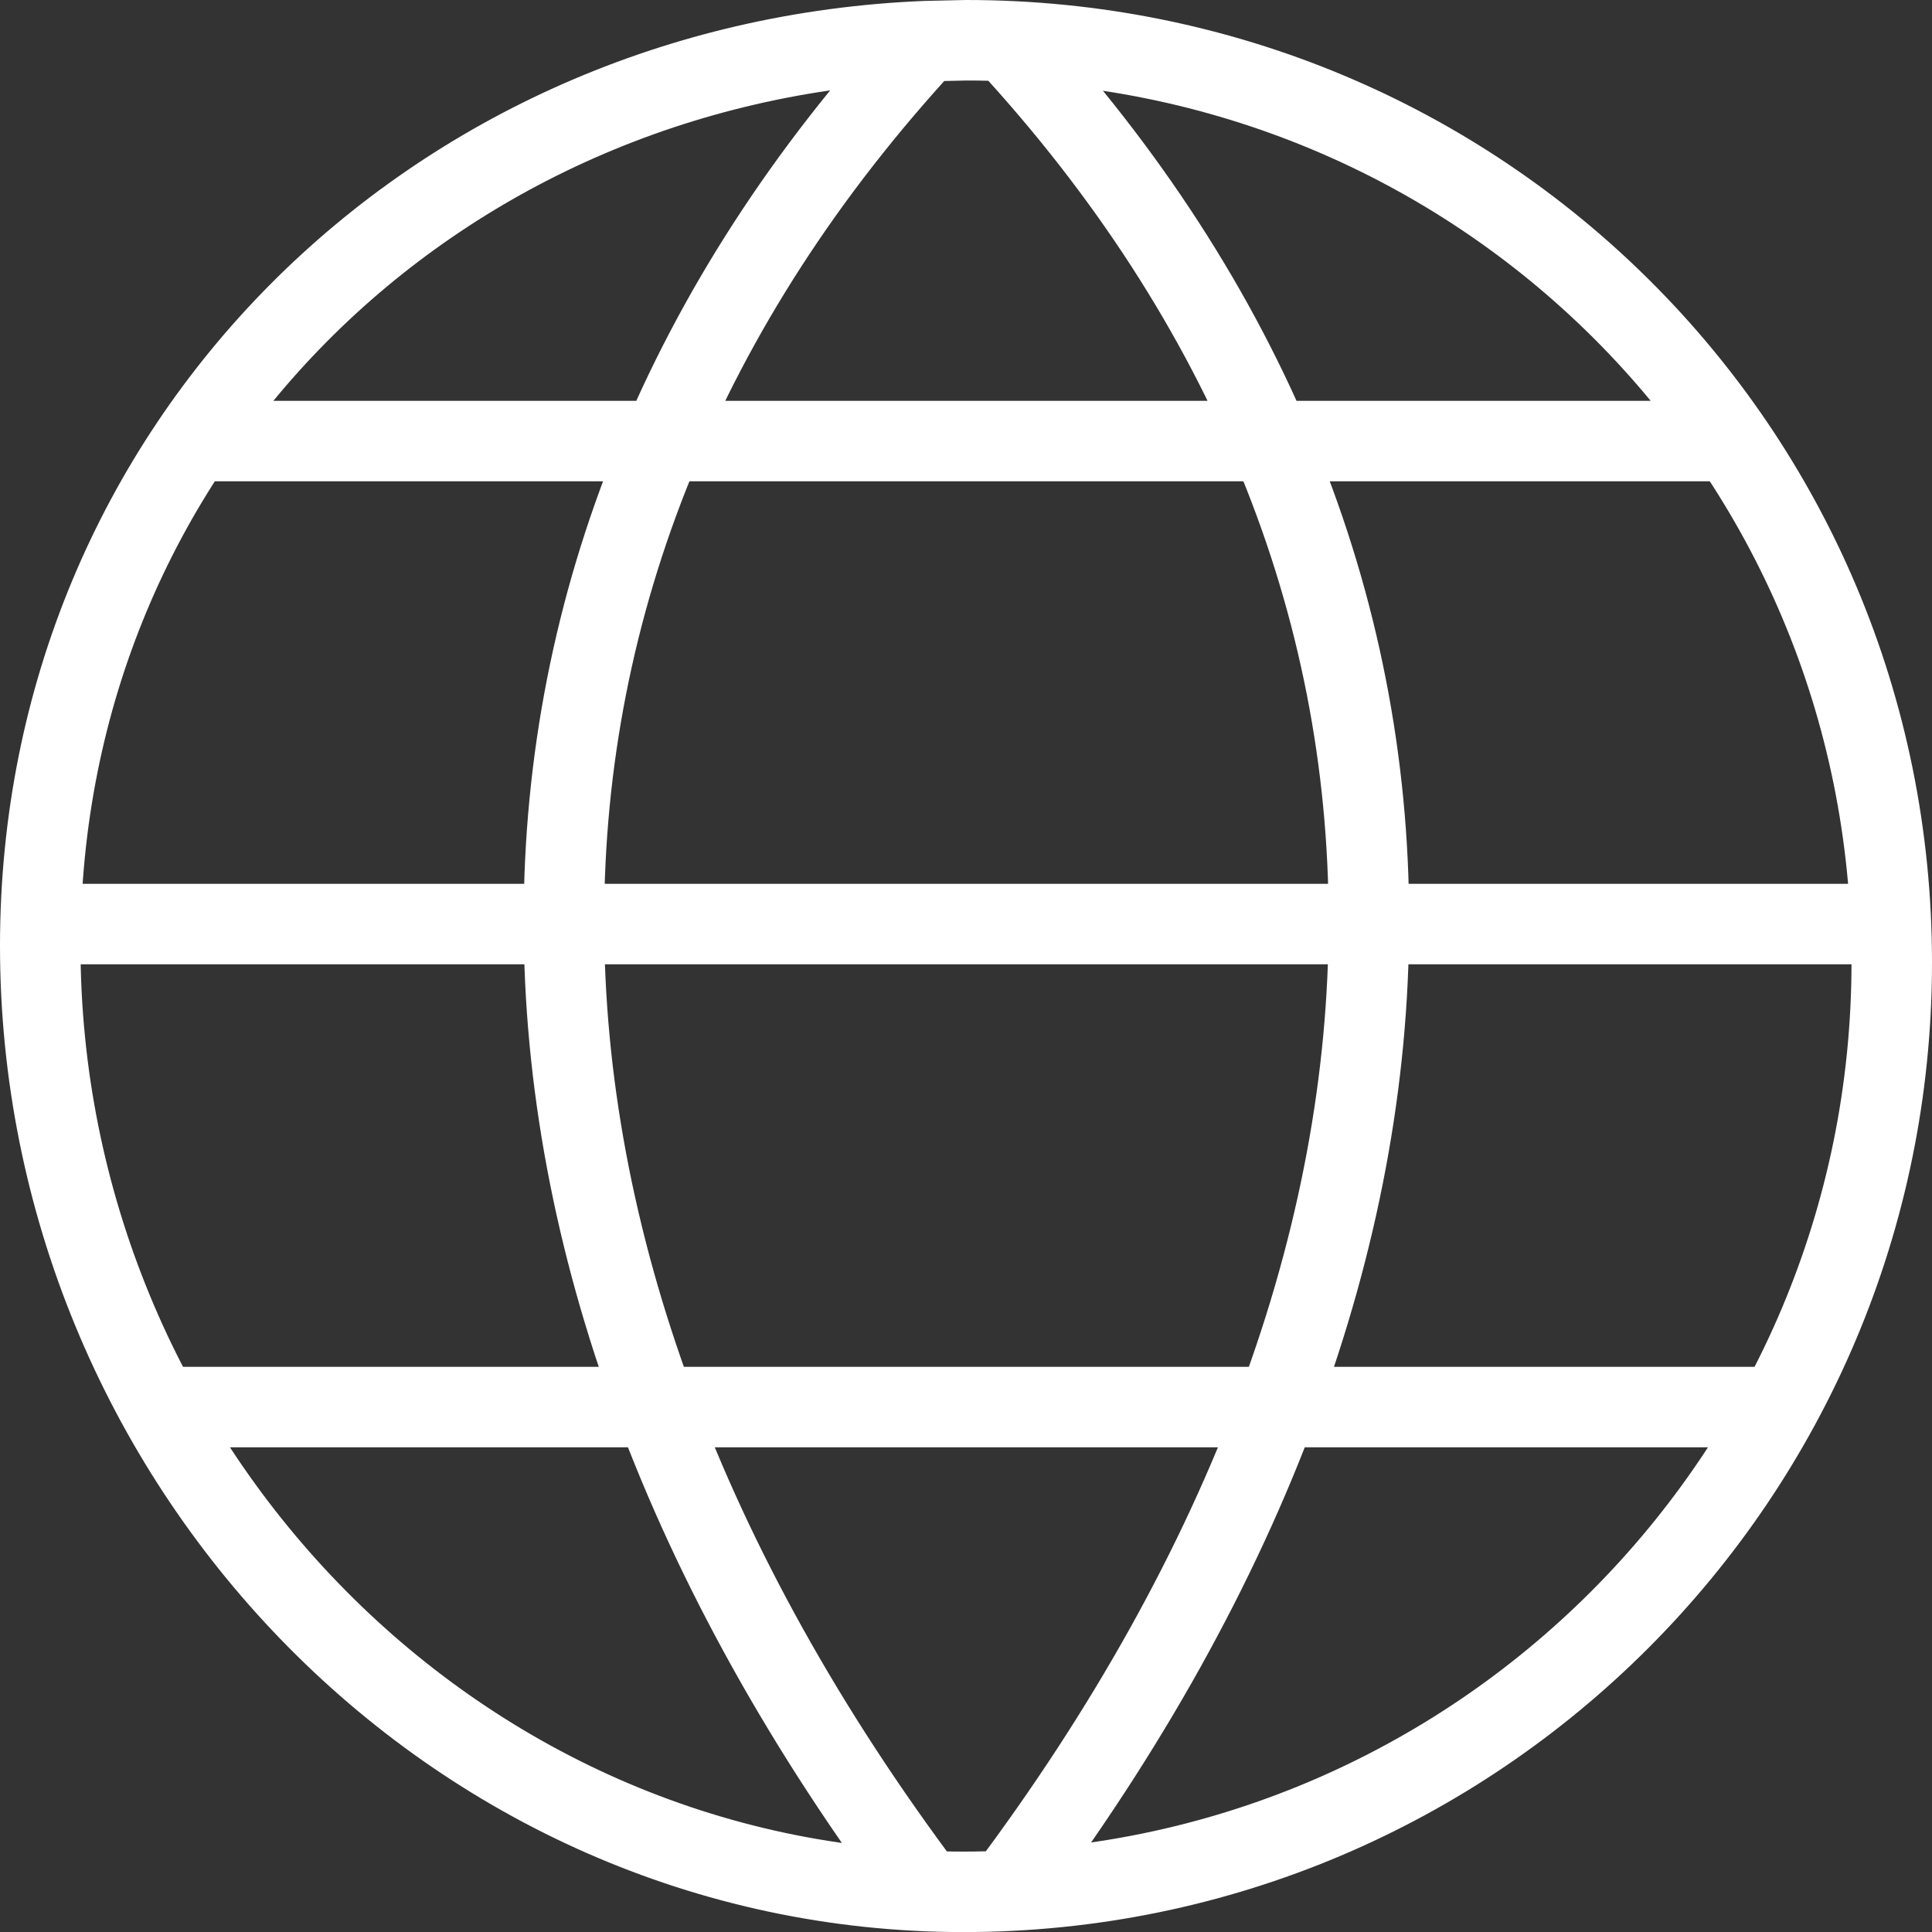 <svg xmlns="http://www.w3.org/2000/svg" viewBox="0 0 24 24"><rect x="0" y="0" width="24" height="24" fill="#333333" stroke="none"/><path d="M23.5 11.957c0 6.375-5.163 11.544-11.532 11.544C5.599 23.5.5 18.125.5 11.75.5 5.542 5.37.758 11.505.511l.5-.011C18.374.5 23.5 5.582 23.5 11.957zM11.505.511c-6 6.5-6 14.98 0 22.98m1-22.98c6 6.5 6 14.977 0 22.977M2 17.479h20.063m-19.657-12h19.062m-20.968 6h22.938" stroke="#fff" stroke-linejoin="round" stroke-miterlimit="10" fill="none"/></svg>